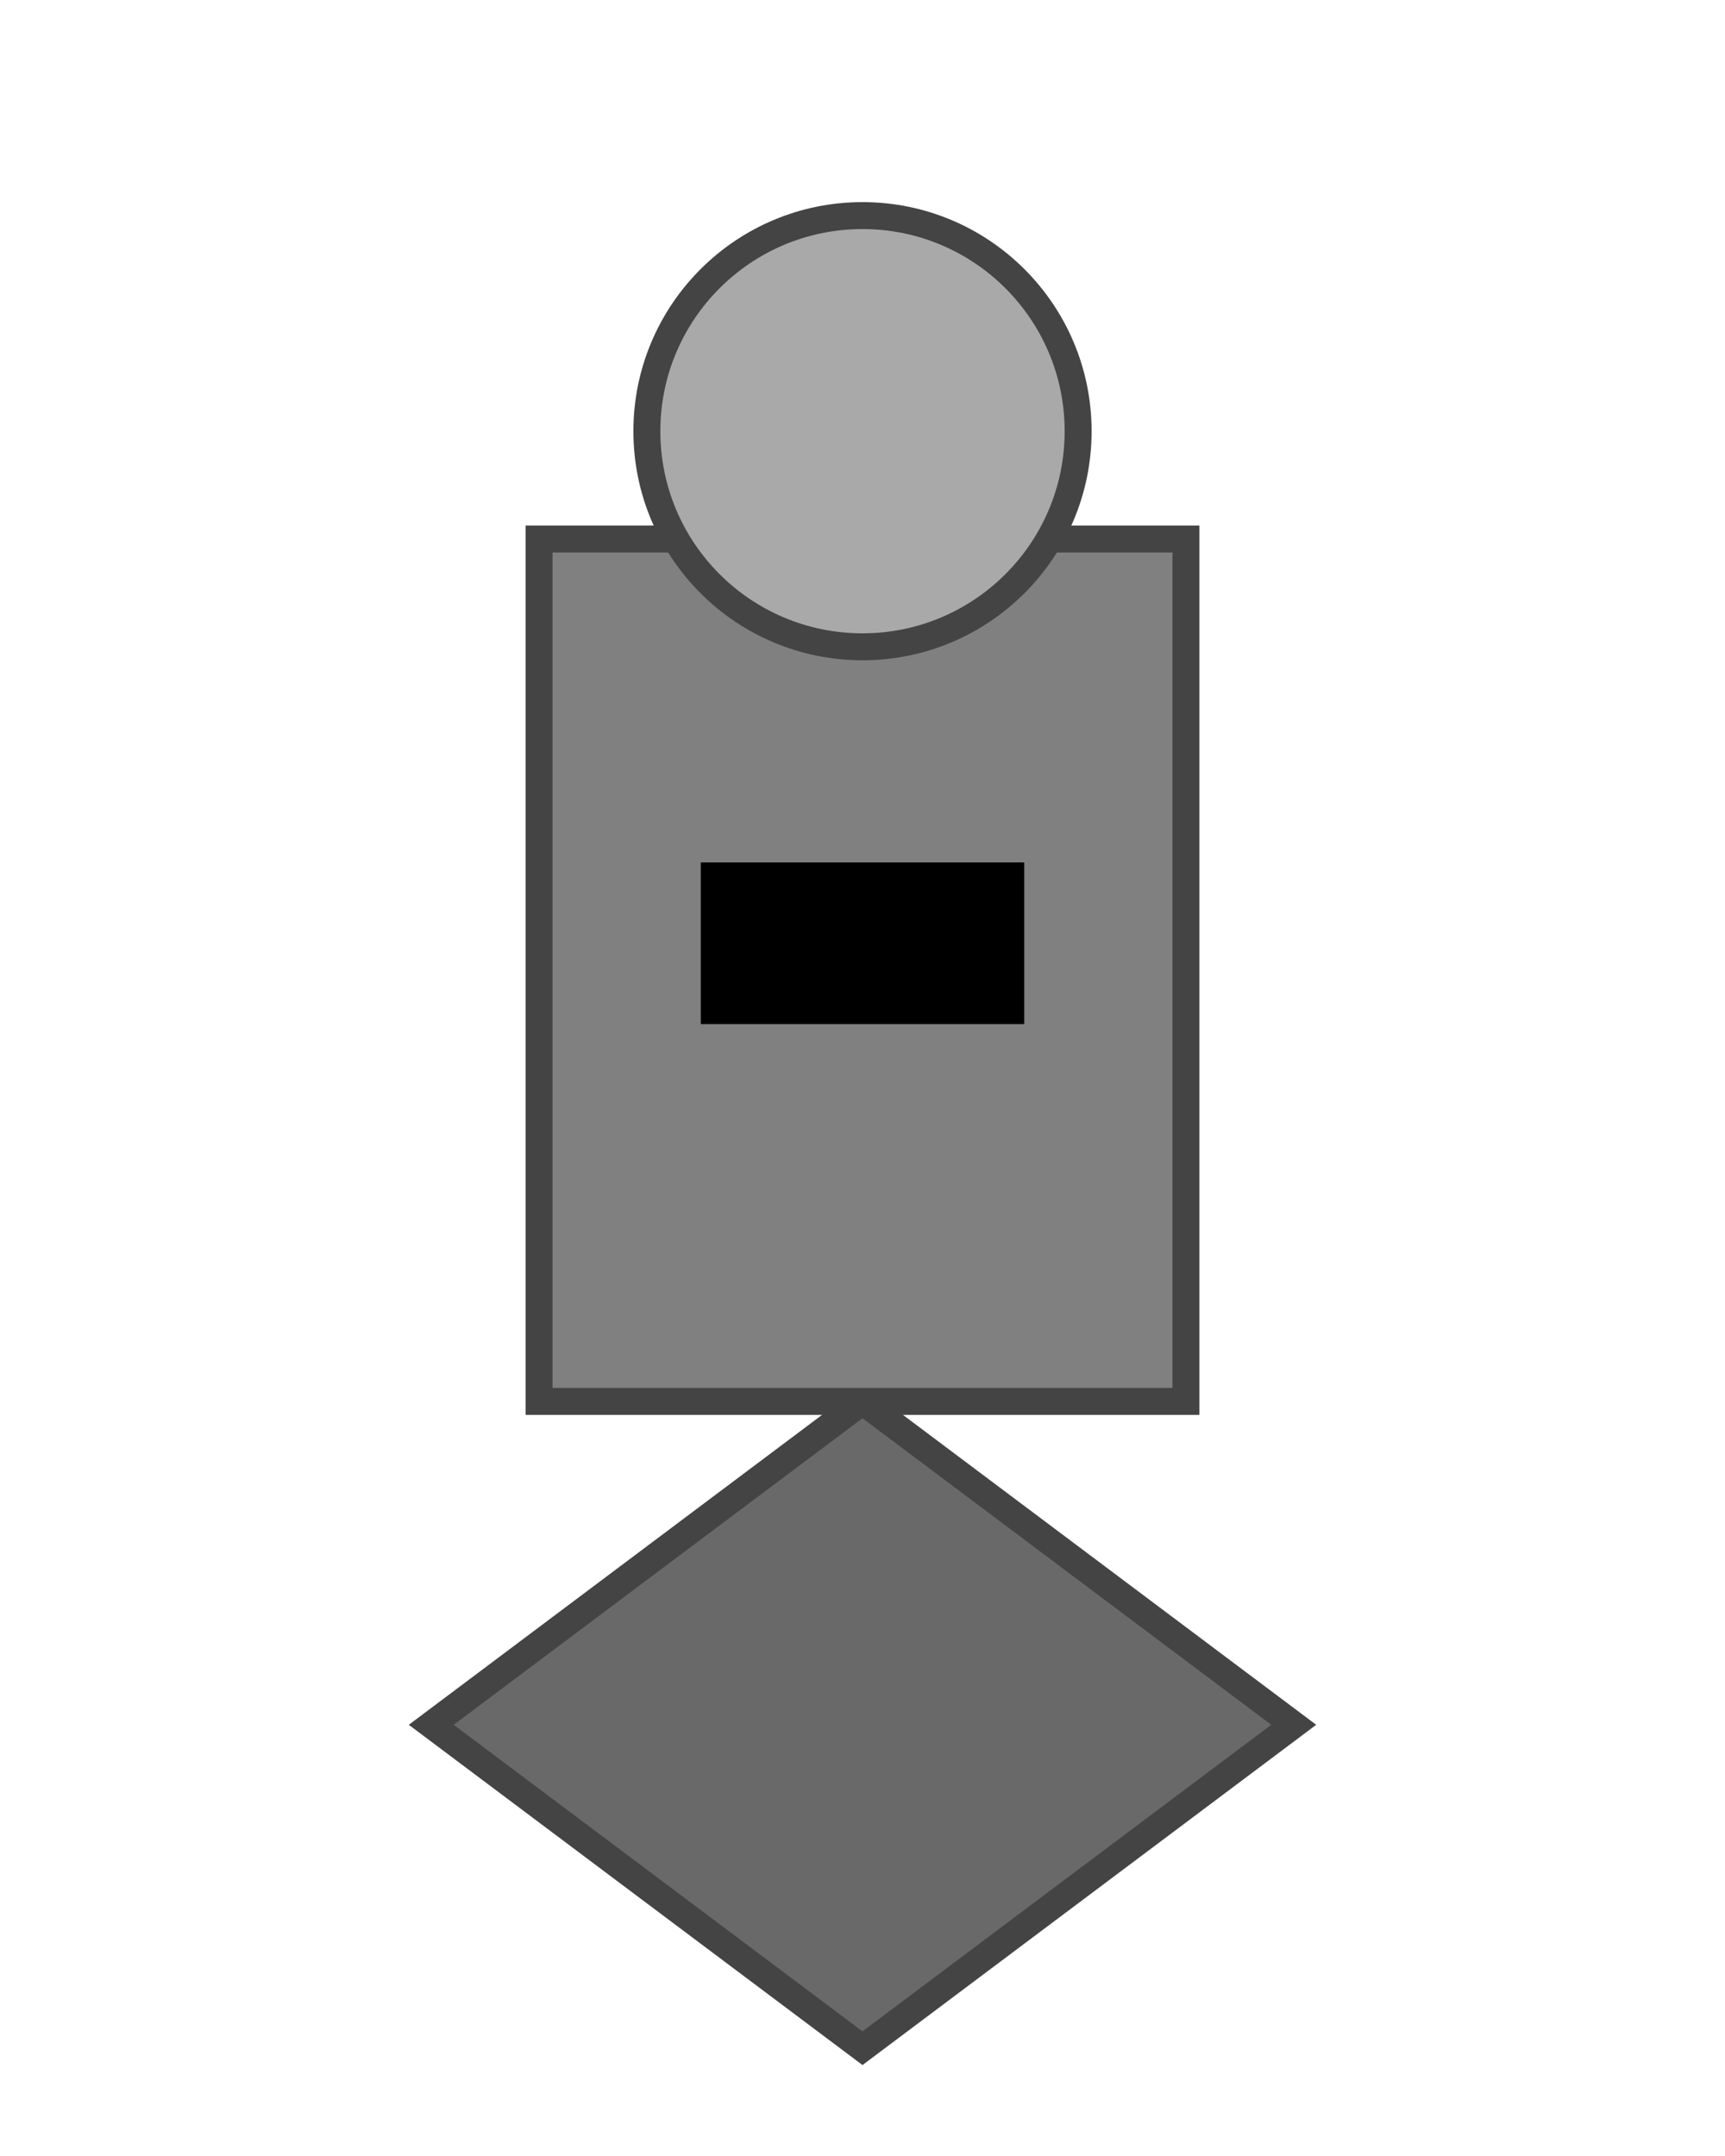 <?xml version="1.0" encoding="UTF-8" standalone="no"?>
<svg xmlns="http://www.w3.org/2000/svg" viewBox="-32 -64 64 80" width="64" height="80">
  <!-- Base da torre -->
  <polygon points="0,-12 16,0 0,12 -16,0" fill="#696969" stroke="#444" stroke-width="1" />
  
  <!-- Corpo da torre -->
  <rect x="-12" y="-44" width="24" height="32" fill="#808080" stroke="#444" stroke-width="1" />
  
  <!-- Topo da torre -->
  <circle cx="0" cy="-48" r="8" fill="#A9A9A9" stroke="#444" stroke-width="1" />
  
  <!-- Janela da torre -->
  <rect x="-6" y="-32" width="12" height="6" fill="#000000" />
</svg>